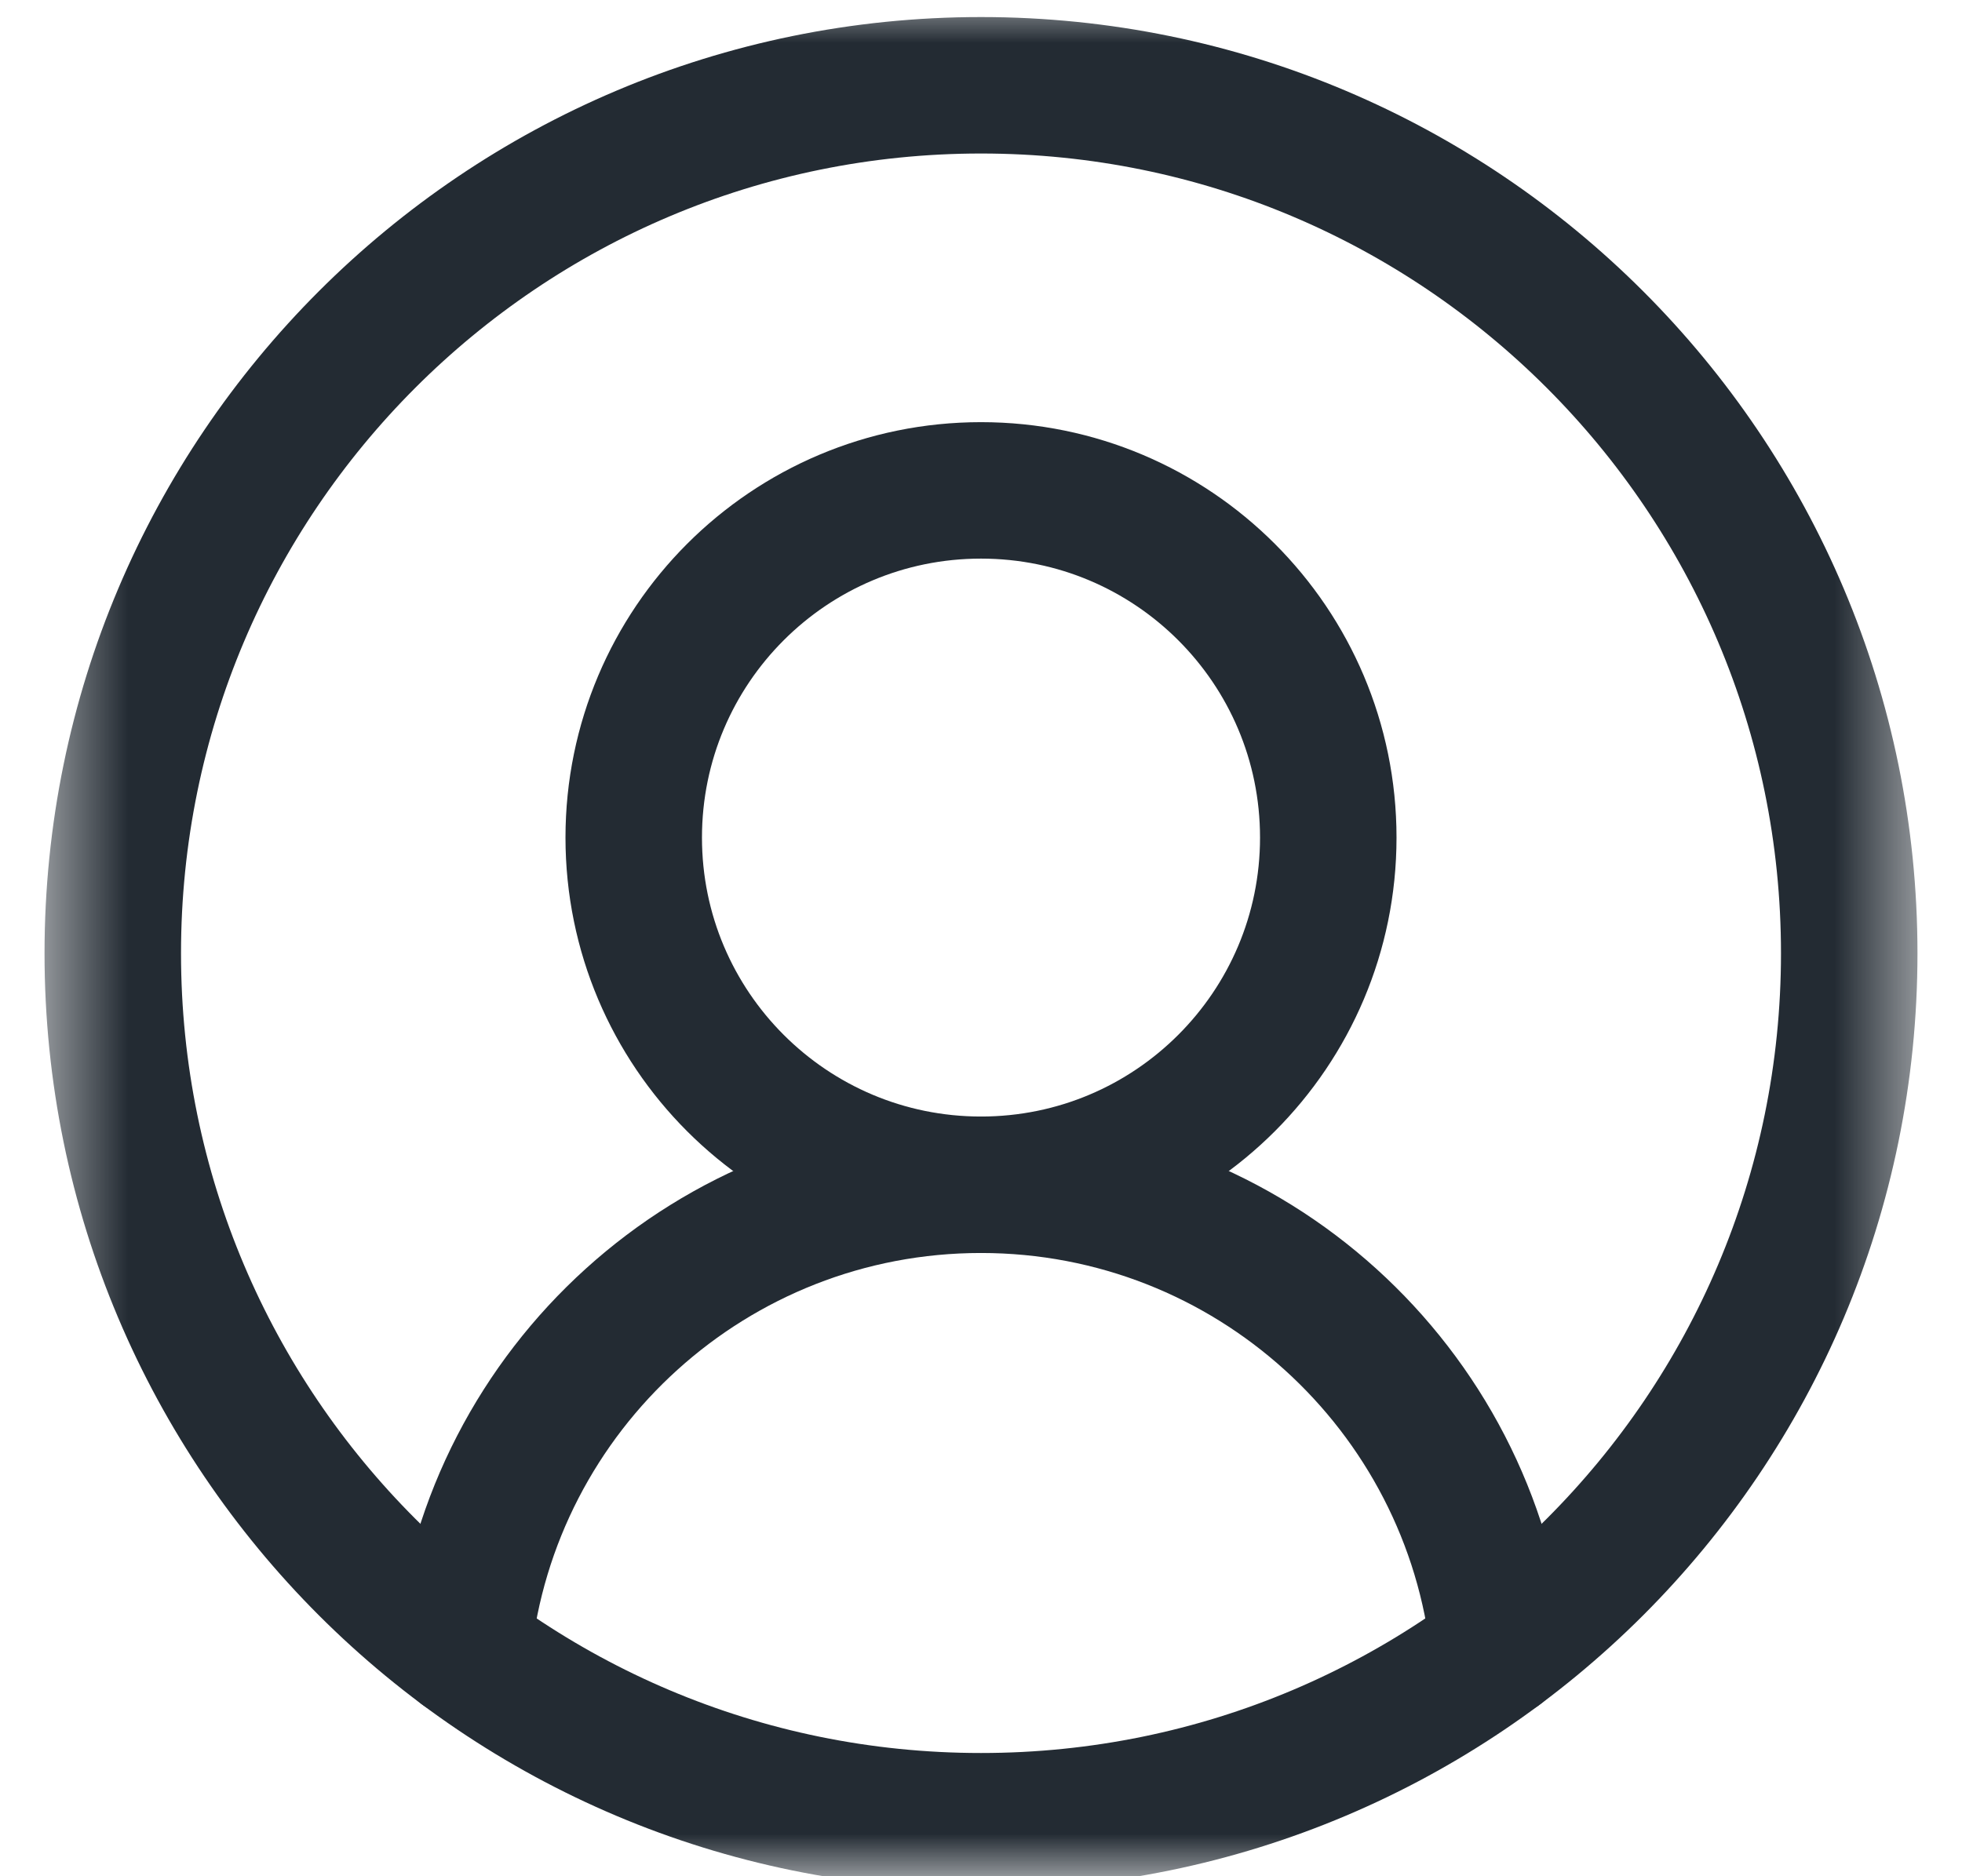 <svg width="23" height="22" viewBox="0 0 23 22" fill="none" xmlns="http://www.w3.org/2000/svg">
<g clip-path="url(#clip0_7_63)">
<mask id="mask0_7_63" style="mask-type:luminance" maskUnits="userSpaceOnUse" x="0" y="0" width="23" height="22">
<path d="M21.7 21.2V0.8H1.3V21.2H21.7Z" fill="white" stroke="white" stroke-width="1.6"/>
</mask>
<g mask="url(#mask0_7_63)">
<path d="M21.678 11.178C21.678 16.799 17.121 21.355 11.5 21.355C5.879 21.355 1.322 16.799 1.322 11.178C1.322 5.557 5.879 1 11.5 1C17.121 1 21.678 5.557 21.678 11.178Z" stroke="#232B33" stroke-width="1.6" stroke-miterlimit="10" stroke-linecap="round" stroke-linejoin="round"/>
<path d="M15.571 9.821C15.571 12.069 13.748 13.892 11.5 13.892C9.251 13.892 7.429 12.069 7.429 9.821C7.429 7.572 9.251 5.75 11.5 5.75C13.748 5.75 15.571 7.572 15.571 9.821Z" stroke="#232B33" stroke-width="1.6" stroke-miterlimit="10" stroke-linecap="round" stroke-linejoin="round"/>
<path d="M5.428 19.346C5.753 16.28 8.348 13.892 11.5 13.892C14.652 13.892 17.247 16.28 17.572 19.346" stroke="#232B33" stroke-width="1.6" stroke-miterlimit="10" stroke-linecap="round" stroke-linejoin="round"/>
</g>
</g>
<defs>
<clipPath id="clip0_7_63">
<rect width="22" height="22" fill="white" transform="translate(0.5)"/>
</clipPath>
</defs>
</svg>
